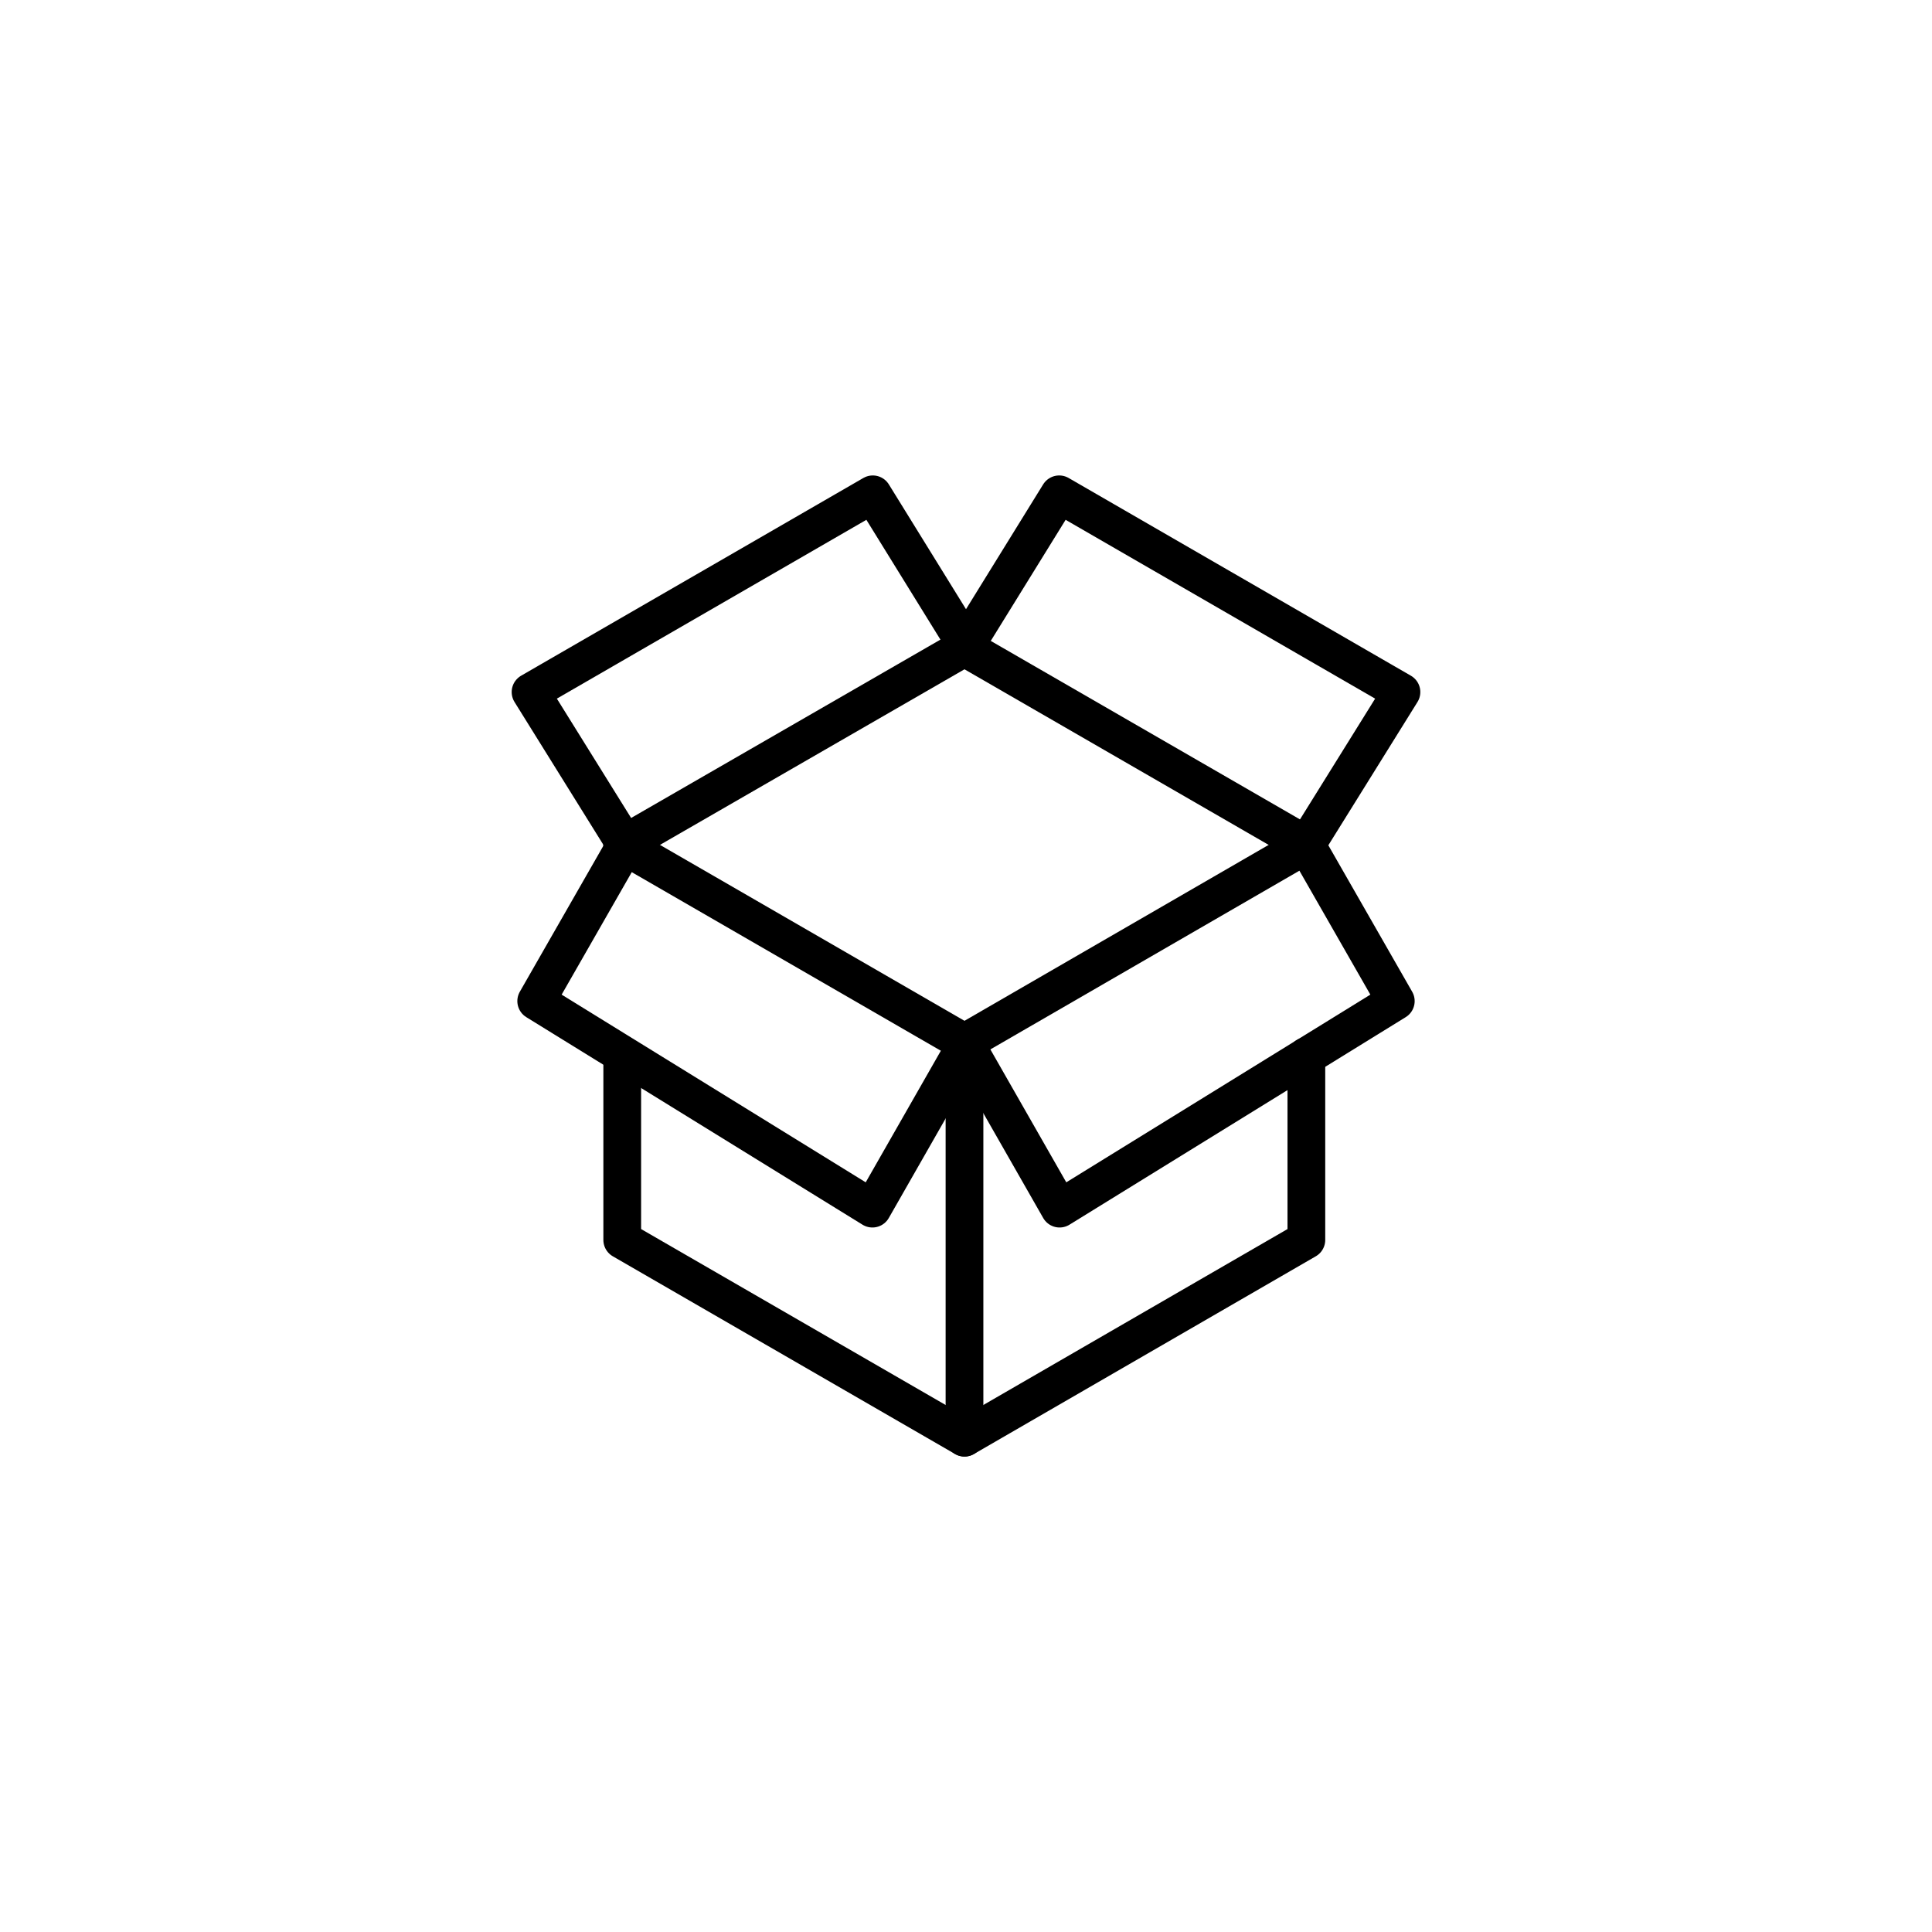 <?xml version="1.0" ?><svg enable-background="new 0 0 512 512" height="512px" id="Layer_1" version="1.1" viewBox="0 0 512 512" width="512px" xml:space="preserve" xmlns="http://www.w3.org/2000/svg" xmlns:xlink="http://www.w3.org/1999/xlink"><g><polyline fill="none" points="   346.2,279.9 346.2,328.6 255.6,381 164.9,328.6 164.9,279.9  " stroke="#000000" stroke-linecap="round" stroke-linejoin="round" stroke-miterlimit="10" stroke-width="10"/><polyline fill="none" points="   346.2,223.9 255.6,171.6 164.9,223.9  " stroke="#000000" stroke-linecap="round" stroke-linejoin="round" stroke-miterlimit="10" stroke-width="10"/><polyline fill="none" points="   164.9,223.9 255.6,276.3 255.6,381  " stroke="#000000" stroke-linecap="round" stroke-linejoin="round" stroke-miterlimit="10" stroke-width="10"/><line fill="none" stroke="#000000" stroke-linecap="round" stroke-linejoin="round" stroke-miterlimit="10" stroke-width="10" x1="255.6" x2="346.2" y1="276.3" y2="223.9"/><polyline fill="none" points="   346.2,223.9 371.4,183.4 280.7,131 255.6,171.6  " stroke="#000000" stroke-linecap="round" stroke-linejoin="round" stroke-miterlimit="10" stroke-width="10"/><polyline fill="none" points="   257.1,278.8 280.8,320.3 369.9,265.3 346.2,223.9  " stroke="#000000" stroke-linecap="round" stroke-linejoin="round" stroke-miterlimit="10" stroke-width="10"/><polyline fill="none" points="   254.9,278.8 231.2,320.3 142.1,265.3 165.8,223.9  " stroke="#000000" stroke-linecap="round" stroke-linejoin="round" stroke-miterlimit="10" stroke-width="10"/><polyline fill="none" points="   165.8,223.9 140.6,183.4 231.3,131 256.4,171.6  " stroke="#000000" stroke-linecap="round" stroke-linejoin="round" stroke-miterlimit="10" stroke-width="10"/></g></svg>